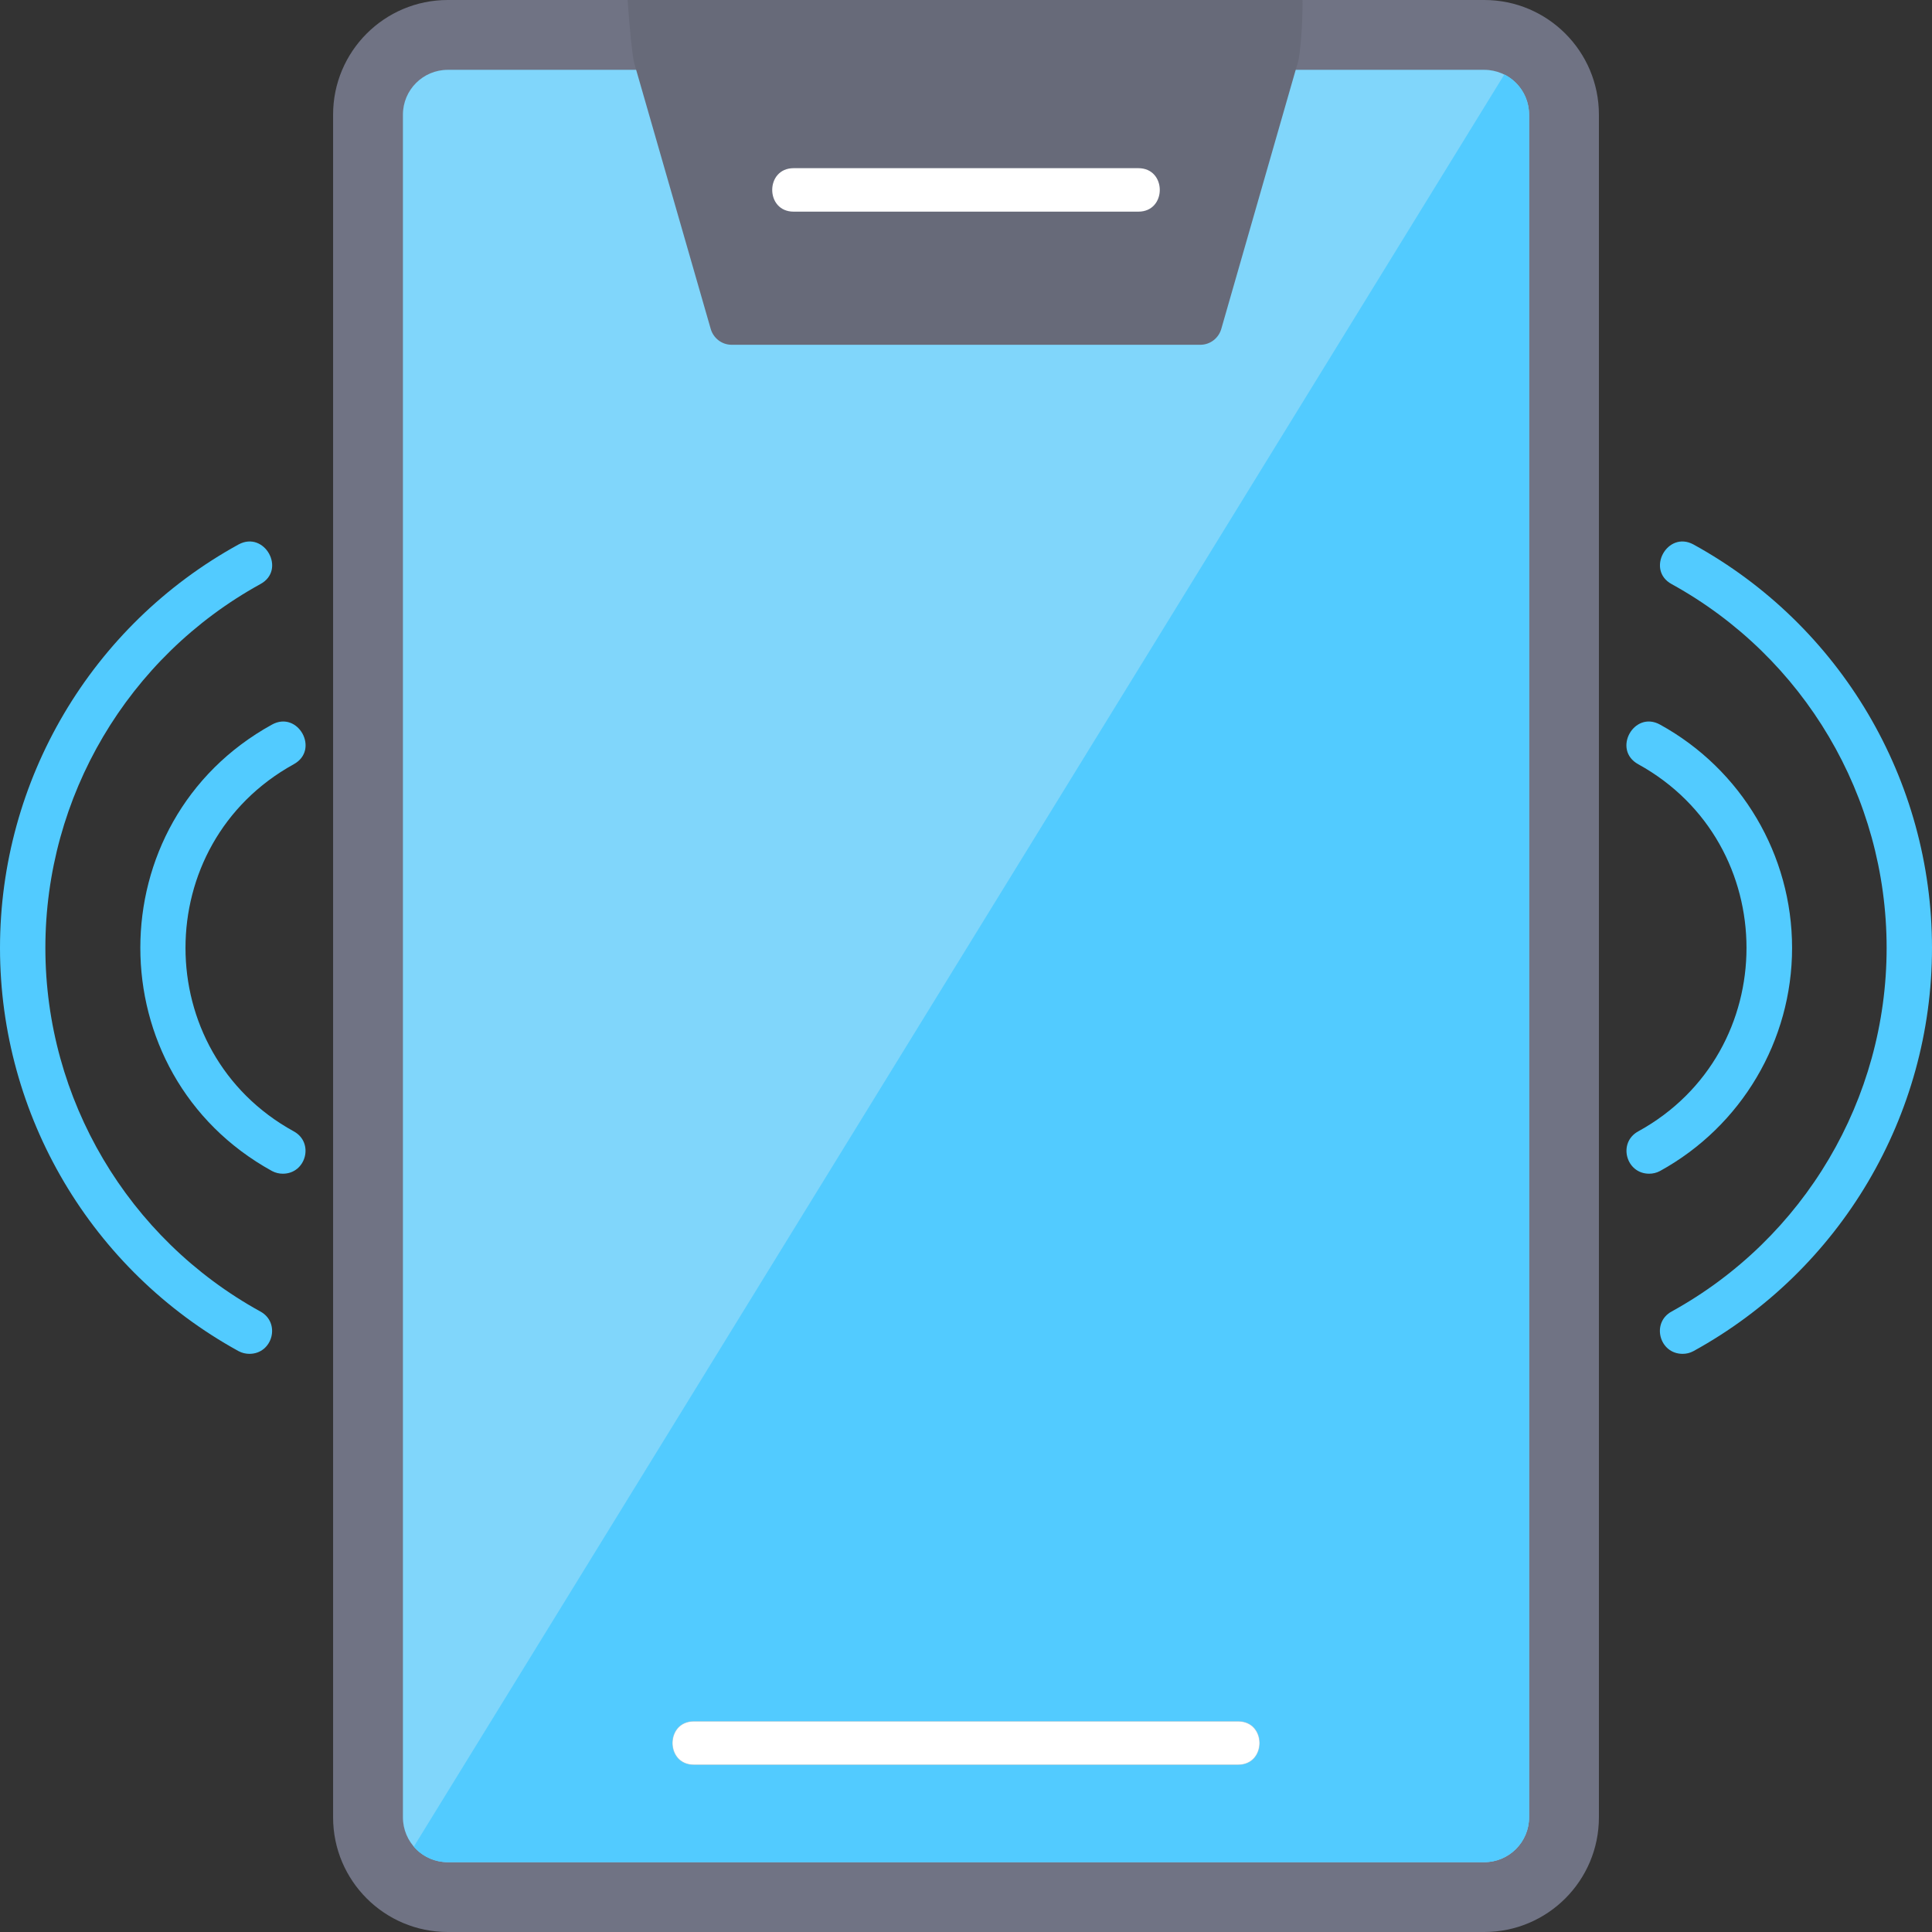 <svg clip-rule="evenodd" fill-rule="evenodd" height="7.111in" image-rendering="optimizeQuality" shape-rendering="geometricPrecision" text-rendering="geometricPrecision" viewBox="0 0 7111 7111" width="7.111in" xmlns="http://www.w3.org/2000/svg"><rect x="0" y="0" width="7111" height="7111" fill="#333333" stroke="none"/><g id="Layer_x0020_1"><g id="_304448536"><path d="m5500 6917c92 0 168-75 168-168v-6387c0-92-76-168-168-168h-3889c-92 0-168 76-168 168v6387c0 93 76 168 168 168z" fill="#80d6fb"/><path d="m5463 7111h-3815c-233 0-422-189-422-422v-6267c0-233 189-422 422-422h3815c233 0 422 189 422 422v6267c0 233-189 422-422 422zm0-257c91 0 165-74 165-165v-6267c0-91-74-165-165-165h-3815c-91 0-165 74-165 165v6267c0 91 74 165 165 165z" fill="#707384"/><path d="m4557 6496h-2003c-106 0-106-161 0-161h2003c106 0 106 161 0 161z" fill="#fff" stroke="#c4ced3" stroke-width="3"/><path d="m2616 1211c10 34 41 58 77 58h1725c36 0 67-24 77-58l274-954 8-26c9-34 18-137 17-231h-2484c7 103 18 210 24 231z" fill="#676a79"/><path d="m4190 779h-1269c-105 0-105-160 0-160h1269c105 0 105 160 0 160z" fill="#fff"/><path d="m5537 274-4014 6523c30 35 75 57 125 57h3815c91 0 165-74 165-165v-6267c0-65-37-121-91-148zm-2983 6061h2003c106 0 106 161 0 161h-2003c-106 0-106-161 0-161z" fill="#52cbff"/></g><g fill="#52cbff"><path d="m6193 4983c-86 0-116-115-40-156 488-269 791-782 791-1338 0-557-303-1070-791-1339-96-52-16-198 80-146 542 298 878 867 878 1485 0 617-336 1186-878 1484-13 7-26 10-40 10z"/><path d="m6070 4320c-86 0-116-115-40-156 531-292 531-1058 0-1351-97-53-16-199 80-146 300 165 486 480 486 822 0 341-186 656-486 821-13 7-27 10-40 10z"/><path d="m918 4983c-13 0-27-3-40-10-542-298-878-867-878-1484 0-618 336-1187 878-1485 96-52 177 94 80 146-488 269-791 782-791 1339 0 556 303 1069 791 1338 76 41 46 156-40 156z"/><path d="m1041 4320c-13 0-27-3-40-10-646-356-646-1287 0-1643 96-53 177 93 80 146-531 293-531 1059 0 1351 76 41 46 156-40 156z"/></g></g></svg>